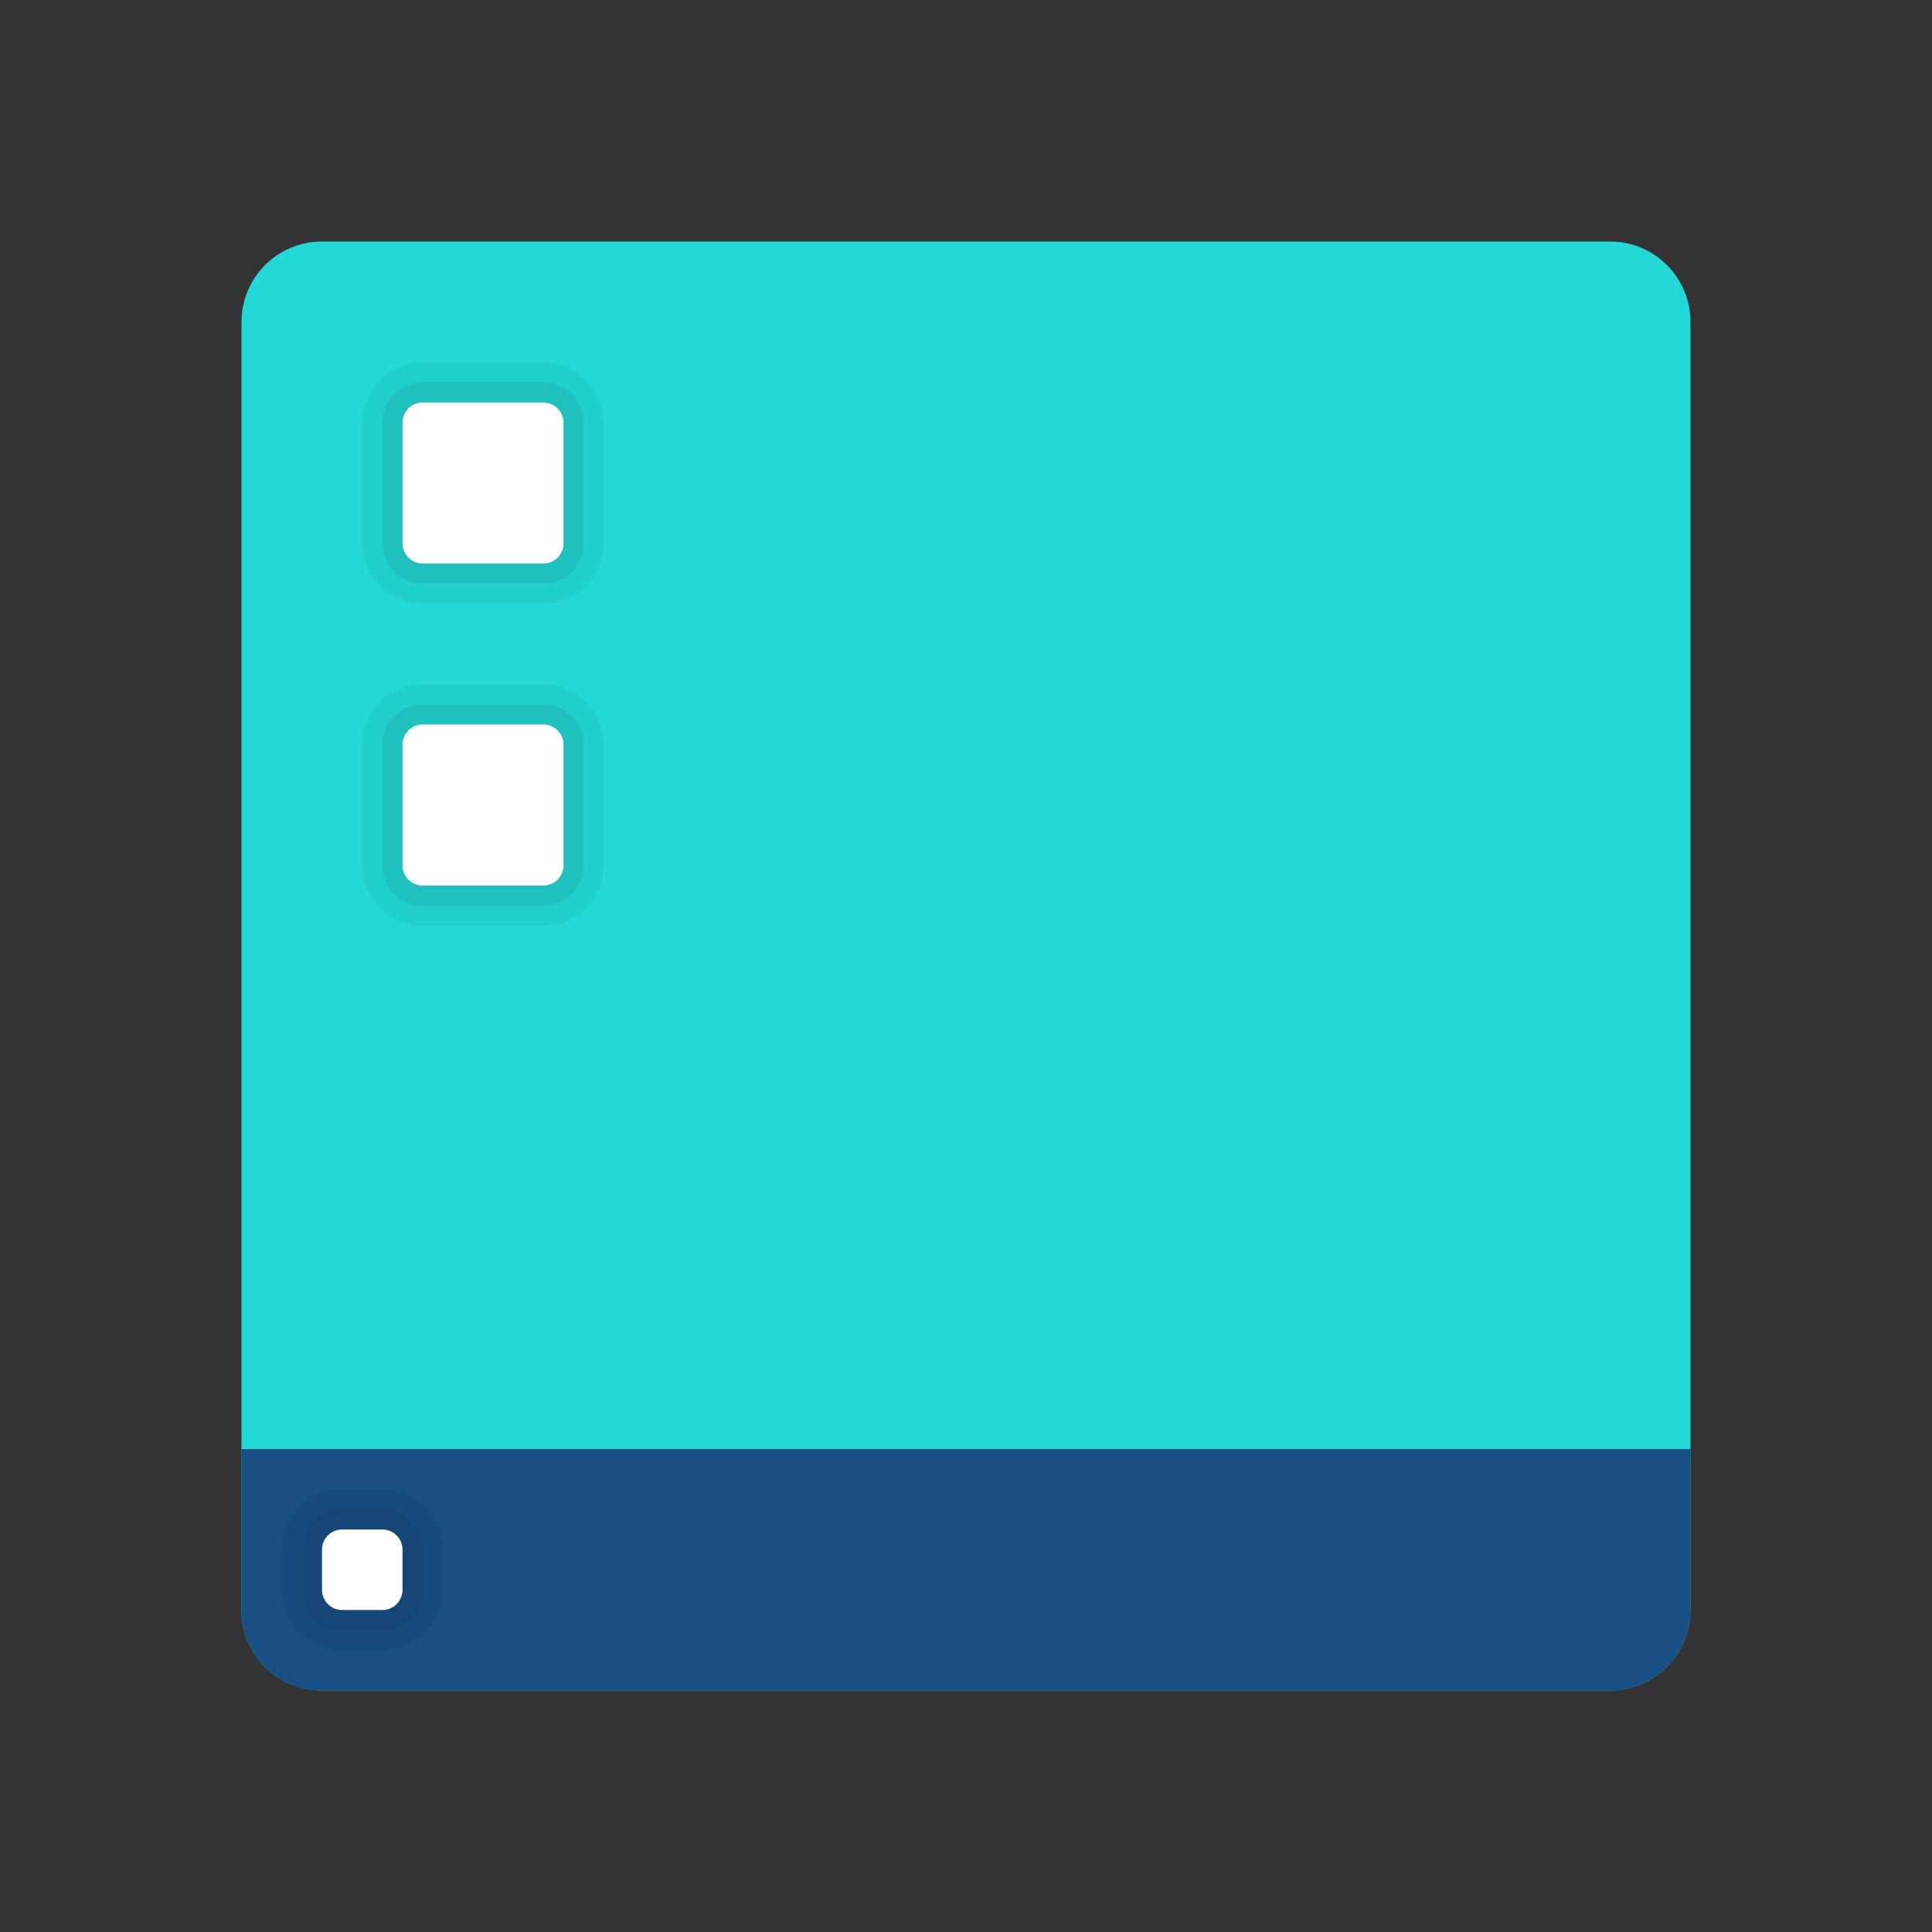 <?xml version="1.0" encoding="utf-8"?>
<svg width="48px" height="48px" viewBox="0 0 48 48" version="1.1" xmlns:xlink="http://www.w3.org/1999/xlink" xmlns="http://www.w3.org/2000/svg">
  <rect x="0" y="0" width="48" height="48" fill="#333333" stroke="none"/>
  <defs>
    <radialGradient gradientUnits="objectBoundingBox" cx="117.875%" cy="208.067%" fx="117.875%" fy="208.067%" r="67525.88%" gradientTransform="translate(1.179,2.081),rotate(103.29),scale(1,0.997),translate(-1.179,-2.081)" id="gradient_1">
      <stop offset="32.3%" stop-color="#23D9D6" />
      <stop offset="42.7%" stop-color="#23D4D7" />
      <stop offset="54.2%" stop-color="#21C7DC" />
      <stop offset="66.4%" stop-color="#1FB0E2" />
      <stop offset="78.9%" stop-color="#1C91EC" />
      <stop offset="91.7%" stop-color="#1969F8" />
      <stop offset="94.4%" stop-color="#1860FB" />
    </radialGradient>
    <path d="M48 0L48 0L48 48L0 48L0 0L48 0Z" id="path_1" />
    <clipPath id="clip_1">
      <use xlink:href="#path_1" />
    </clipPath>
  </defs>
  <g id="Desktop" clip-path="url(#clip_1)">
    <path d="M48 0L48 0L48 48L0 48L0 0L48 0Z" id="Desktop" fill="none" stroke="none" />
    <path d="M8 6L40 6C41.105 6 42 6.895 42 8L42 40C42 41.105 41.105 42 40 42L8 42C6.895 42 6 41.105 6 40L6 8C6 6.895 6.895 6 8 6L8 6Z" id="Shape" fill="url(#gradient_1)" stroke="none" />
    <path d="M42 40L42 36L6 36L6 40C6 41.105 6.895 42 8 42L40 42C41.105 42 42 41.105 42 40L42 40Z" id="Shape" fill="#184F85" stroke="none" />
    <path d="M8.5 41C7.673 41 7 40.327 7 39.5L7 38.5C7 37.673 7.673 37 8.5 37L9.5 37C10.327 37 11 37.673 11 38.5L11 39.5C11 40.327 10.327 41 9.5 41L8.5 41L8.5 41Z" id="Shape" fill="#000000" fill-opacity="0.05" stroke="none" />
    <path d="M8.5 40.5C7.949 40.5 7.5 40.051 7.5 39.5L7.5 38.5C7.5 37.949 7.949 37.5 8.5 37.5L9.5 37.5C10.051 37.5 10.5 37.949 10.5 38.5L10.5 39.5C10.5 40.051 10.051 40.5 9.5 40.5L8.5 40.5L8.5 40.5Z" id="Shape" fill="#000000" fill-opacity="0.07" stroke="none" />
    <path d="M9.5 40L8.5 40C8.224 40 8 39.776 8 39.5L8 38.5C8 38.224 8.224 38 8.5 38L9.5 38C9.776 38 10 38.224 10 38.5L10 39.5C10 39.776 9.776 40 9.5 40L9.5 40Z" id="Shape" fill="#FFFFFF" stroke="none" />
    <path d="M10.5 15C9.673 15 9 14.327 9 13.5L9 10.5C9 9.673 9.673 9 10.5 9L13.5 9C14.327 9 15 9.673 15 10.5L15 13.5C15 14.327 14.327 15 13.5 15L10.5 15L10.5 15Z" id="Shape" fill="#000000" fill-opacity="0.05" stroke="none" />
    <path d="M10.5 14.5C9.949 14.5 9.5 14.051 9.5 13.5L9.5 10.5C9.5 9.949 9.949 9.5 10.5 9.5L13.5 9.5C14.051 9.5 14.5 9.949 14.5 10.5L14.5 13.5C14.5 14.051 14.051 14.5 13.5 14.5L10.5 14.5L10.5 14.5Z" id="Shape" fill="#000000" fill-opacity="0.07" stroke="none" />
    <path d="M13.5 14L10.5 14C10.224 14 10 13.776 10 13.5L10 10.5C10 10.224 10.224 10 10.5 10L13.5 10C13.776 10 14 10.224 14 10.5L14 13.5C14 13.776 13.776 14 13.5 14L13.5 14Z" id="Shape" fill="#FFFFFF" stroke="none" />
    <path d="M10.5 23C9.673 23 9 22.327 9 21.5L9 18.5C9 17.673 9.673 17 10.5 17L13.5 17C14.327 17 15 17.673 15 18.5L15 21.5C15 22.327 14.327 23 13.5 23L10.5 23L10.5 23Z" id="Shape" fill="#000000" fill-opacity="0.05" stroke="none" />
    <path d="M10.5 22.5C9.949 22.5 9.5 22.051 9.5 21.5L9.5 18.5C9.5 17.949 9.949 17.5 10.5 17.5L13.5 17.5C14.051 17.5 14.5 17.949 14.5 18.5L14.5 21.5C14.5 22.051 14.051 22.5 13.5 22.5L10.5 22.5L10.5 22.5Z" id="Shape" fill="#000000" fill-opacity="0.07" stroke="none" />
    <path d="M13.5 22L10.5 22C10.224 22 10 21.776 10 21.5L10 18.5C10 18.224 10.224 18 10.5 18L13.5 18C13.776 18 14 18.224 14 18.5L14 21.5C14 21.776 13.776 22 13.5 22L13.5 22Z" id="Shape" fill="#FFFFFF" stroke="none" />
  </g>
</svg>